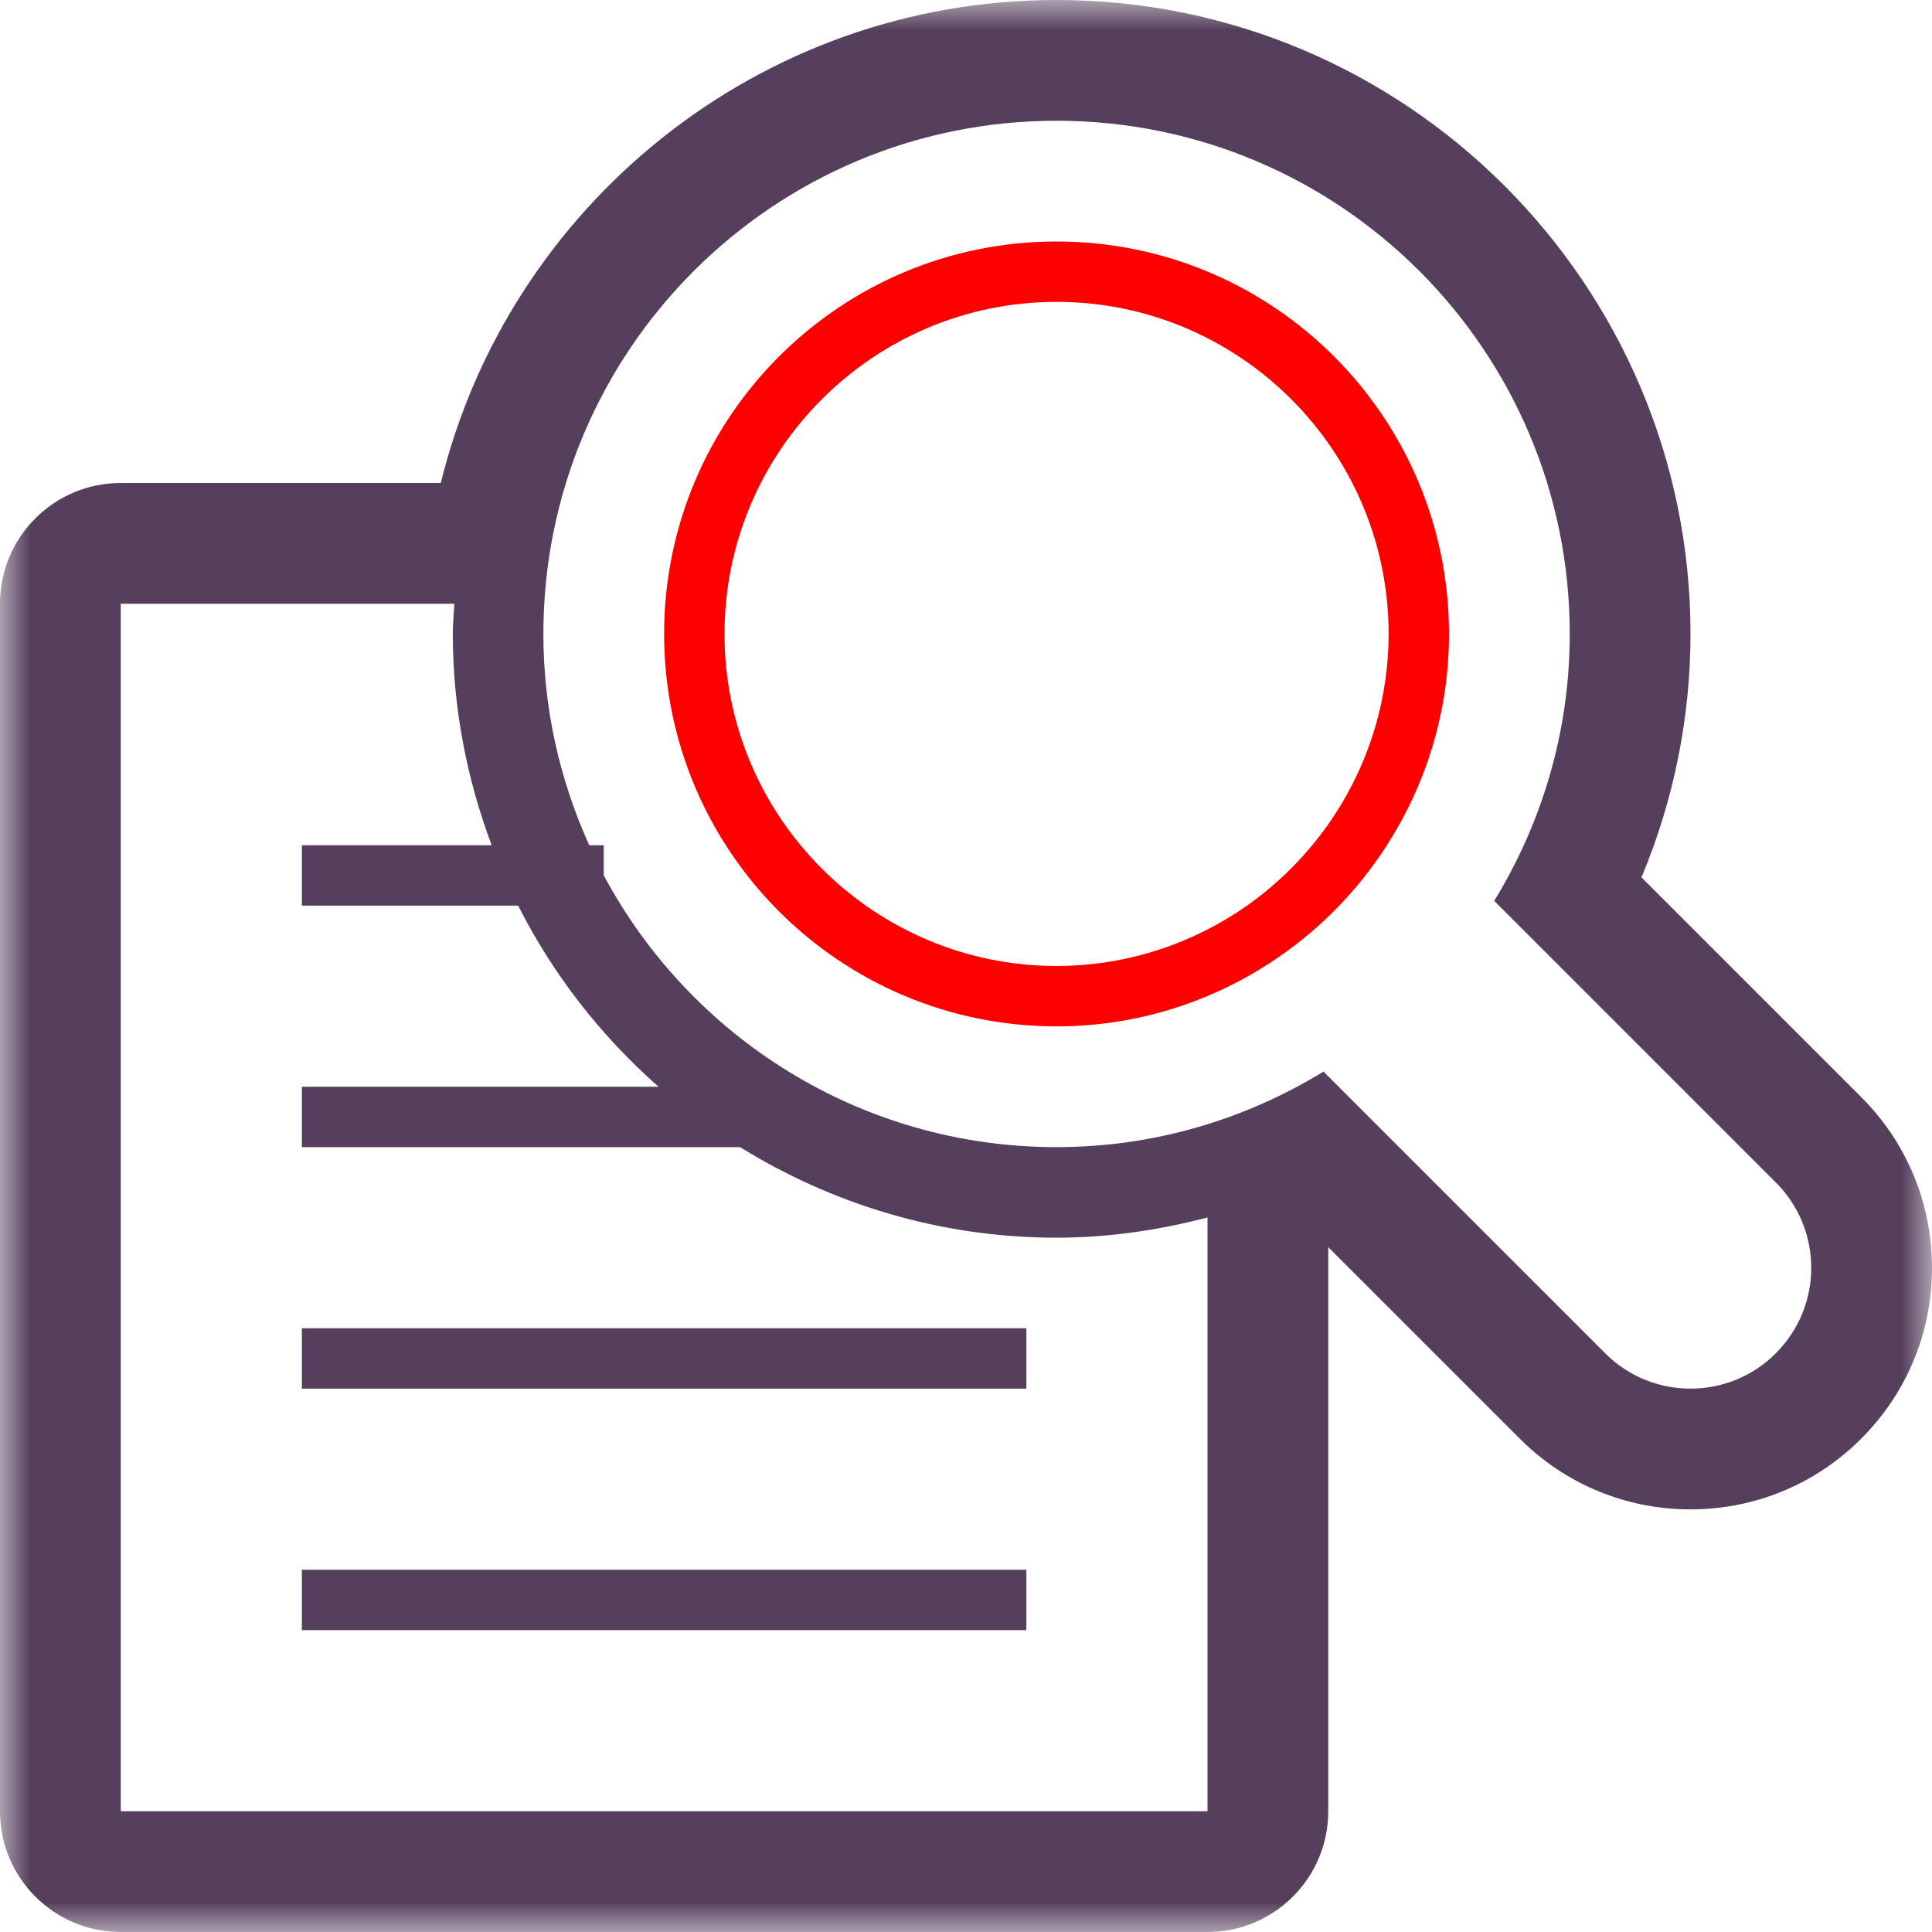 <?xml version="1.0" encoding="UTF-8" standalone="no"?>
<svg width="32px" height="32px" viewBox="0 0 32 32" version="1.1" xmlns="http://www.w3.org/2000/svg" xmlns:xlink="http://www.w3.org/1999/xlink" xmlns:sketch="http://www.bohemiancoding.com/sketch/ns">
    <!-- Generator: Sketch 3.4.4 (17249) - http://www.bohemiancoding.com/sketch -->
    <title>document_magnify</title>
    <desc>Created with Sketch.</desc>
    <defs>
        <rect id="path-1" x="0" y="0" width="32" height="32"></rect>
        <rect id="path-3" x="0" y="0" width="32" height="32"></rect>
    </defs>
    <g id="Page-1" stroke="none" stroke-width="1" fill="none" fill-rule="evenodd" sketch:type="MSPage">
        <g id="Desktop-HD" sketch:type="MSArtboardGroup" transform="translate(-141, -1551)">
            <g id="Rectangle-8-Copy-2-+-Truly-Type-Safe-+-Here’s-an-example-of-Copy" sketch:type="MSLayerGroup" transform="translate(120, 1533)">
                <g id="document_magnify" transform="translate(21, 18)">
                    <g id="Layer_1">
                        <rect id="Rectangle-path" fill="#553F5C" sketch:type="MSShapeGroup" x="5" y="22" width="12" height="1"></rect>
                        <rect id="Rectangle-path" fill="#553F5C" sketch:type="MSShapeGroup" x="5" y="26" width="12" height="1"></rect>
                        <g id="Group">
                            <g id="Clipped">
                                <mask id="mask-2" sketch:name="SVGID_1_" fill="white">
                                    <use xlink:href="#path-1"></use>
                                </mask>
                                <g id="SVGID_1_"></g>
                                <path d="M30.827,18.171 L27.188,14.532 C27.722,13.256 28,11.886 28,10.5 C28,4.71 23.29,0 17.5,0 C12.571,0 8.425,3.413 7.301,8 L2,8 C0.895,8 0,8.895 0,10 L0,30 C0,31.104 0.895,32 2,32 L20,32 C21.104,32 22,31.104 22,30 L22,20.657 L25.172,23.828 C25.926,24.583 26.931,25 28,25 C29.069,25 30.074,24.583 30.829,23.827 C31.583,23.073 32,22.069 32,21 C32,19.931 31.583,18.927 30.827,18.171 L30.827,18.171 Z M20,30 L2,30 L2,10 L7.525,10 C7.517,10.167 7.5,10.331 7.5,10.5 C7.5,11.732 7.735,12.909 8.144,14 L5,14 L5,15 L8.582,15 C9.161,16.144 9.954,17.16 10.908,18 L5,18 L5,19 L12.258,19 C13.785,19.945 15.577,20.5 17.5,20.5 C18.348,20.5 19.185,20.378 20,20.165 L20,30 L20,30 Z M29.414,22.414 C29.024,22.805 28.512,23 28,23 C27.488,23 26.976,22.805 26.586,22.414 L21.921,17.749 C20.632,18.538 19.122,19 17.5,19 C14.252,19 11.432,17.177 10,14.498 L10,14 L9.76,14 C9.276,12.932 9,11.749 9,10.5 C9,5.806 12.806,2 17.5,2 C22.194,2 26,5.806 26,10.5 C26,12.122 25.538,13.632 24.749,14.921 L29.414,19.586 C30.195,20.367 30.195,21.633 29.414,22.414 L29.414,22.414 Z" id="Shape" fill="#553F5C" sketch:type="MSShapeGroup" mask="url(#mask-2)"></path>
                            </g>
                            <g id="Clipped">
                                <mask id="mask-4" sketch:name="SVGID_1_" fill="white">
                                    <use xlink:href="#path-3"></use>
                                </mask>
                                <g id="SVGID_1_"></g>
                                <path d="M17.5,4 C13.91,4 11,6.91 11,10.5 C11,14.09 13.91,17 17.5,17 C18.792,17 19.992,16.619 21.004,15.969 C21.792,15.463 22.463,14.792 22.969,14.004 C23.619,12.992 24,11.792 24,10.5 C24,6.91 21.09,4 17.5,4 M22.128,13.463 C21.702,14.126 21.126,14.702 20.464,15.128 C19.575,15.698 18.55,16 17.5,16 C14.467,16 12,13.533 12,10.5 C12,7.467 14.467,5 17.5,5 C20.533,5 23,7.467 23,10.5 C23,11.55 22.698,12.575 22.128,13.463" id="Shape" fill="red" sketch:type="MSShapeGroup" mask="url(#mask-4)"></path>
                            </g>
                        </g>
                    </g>
                </g>
            </g>
        </g>
    </g>
</svg>
